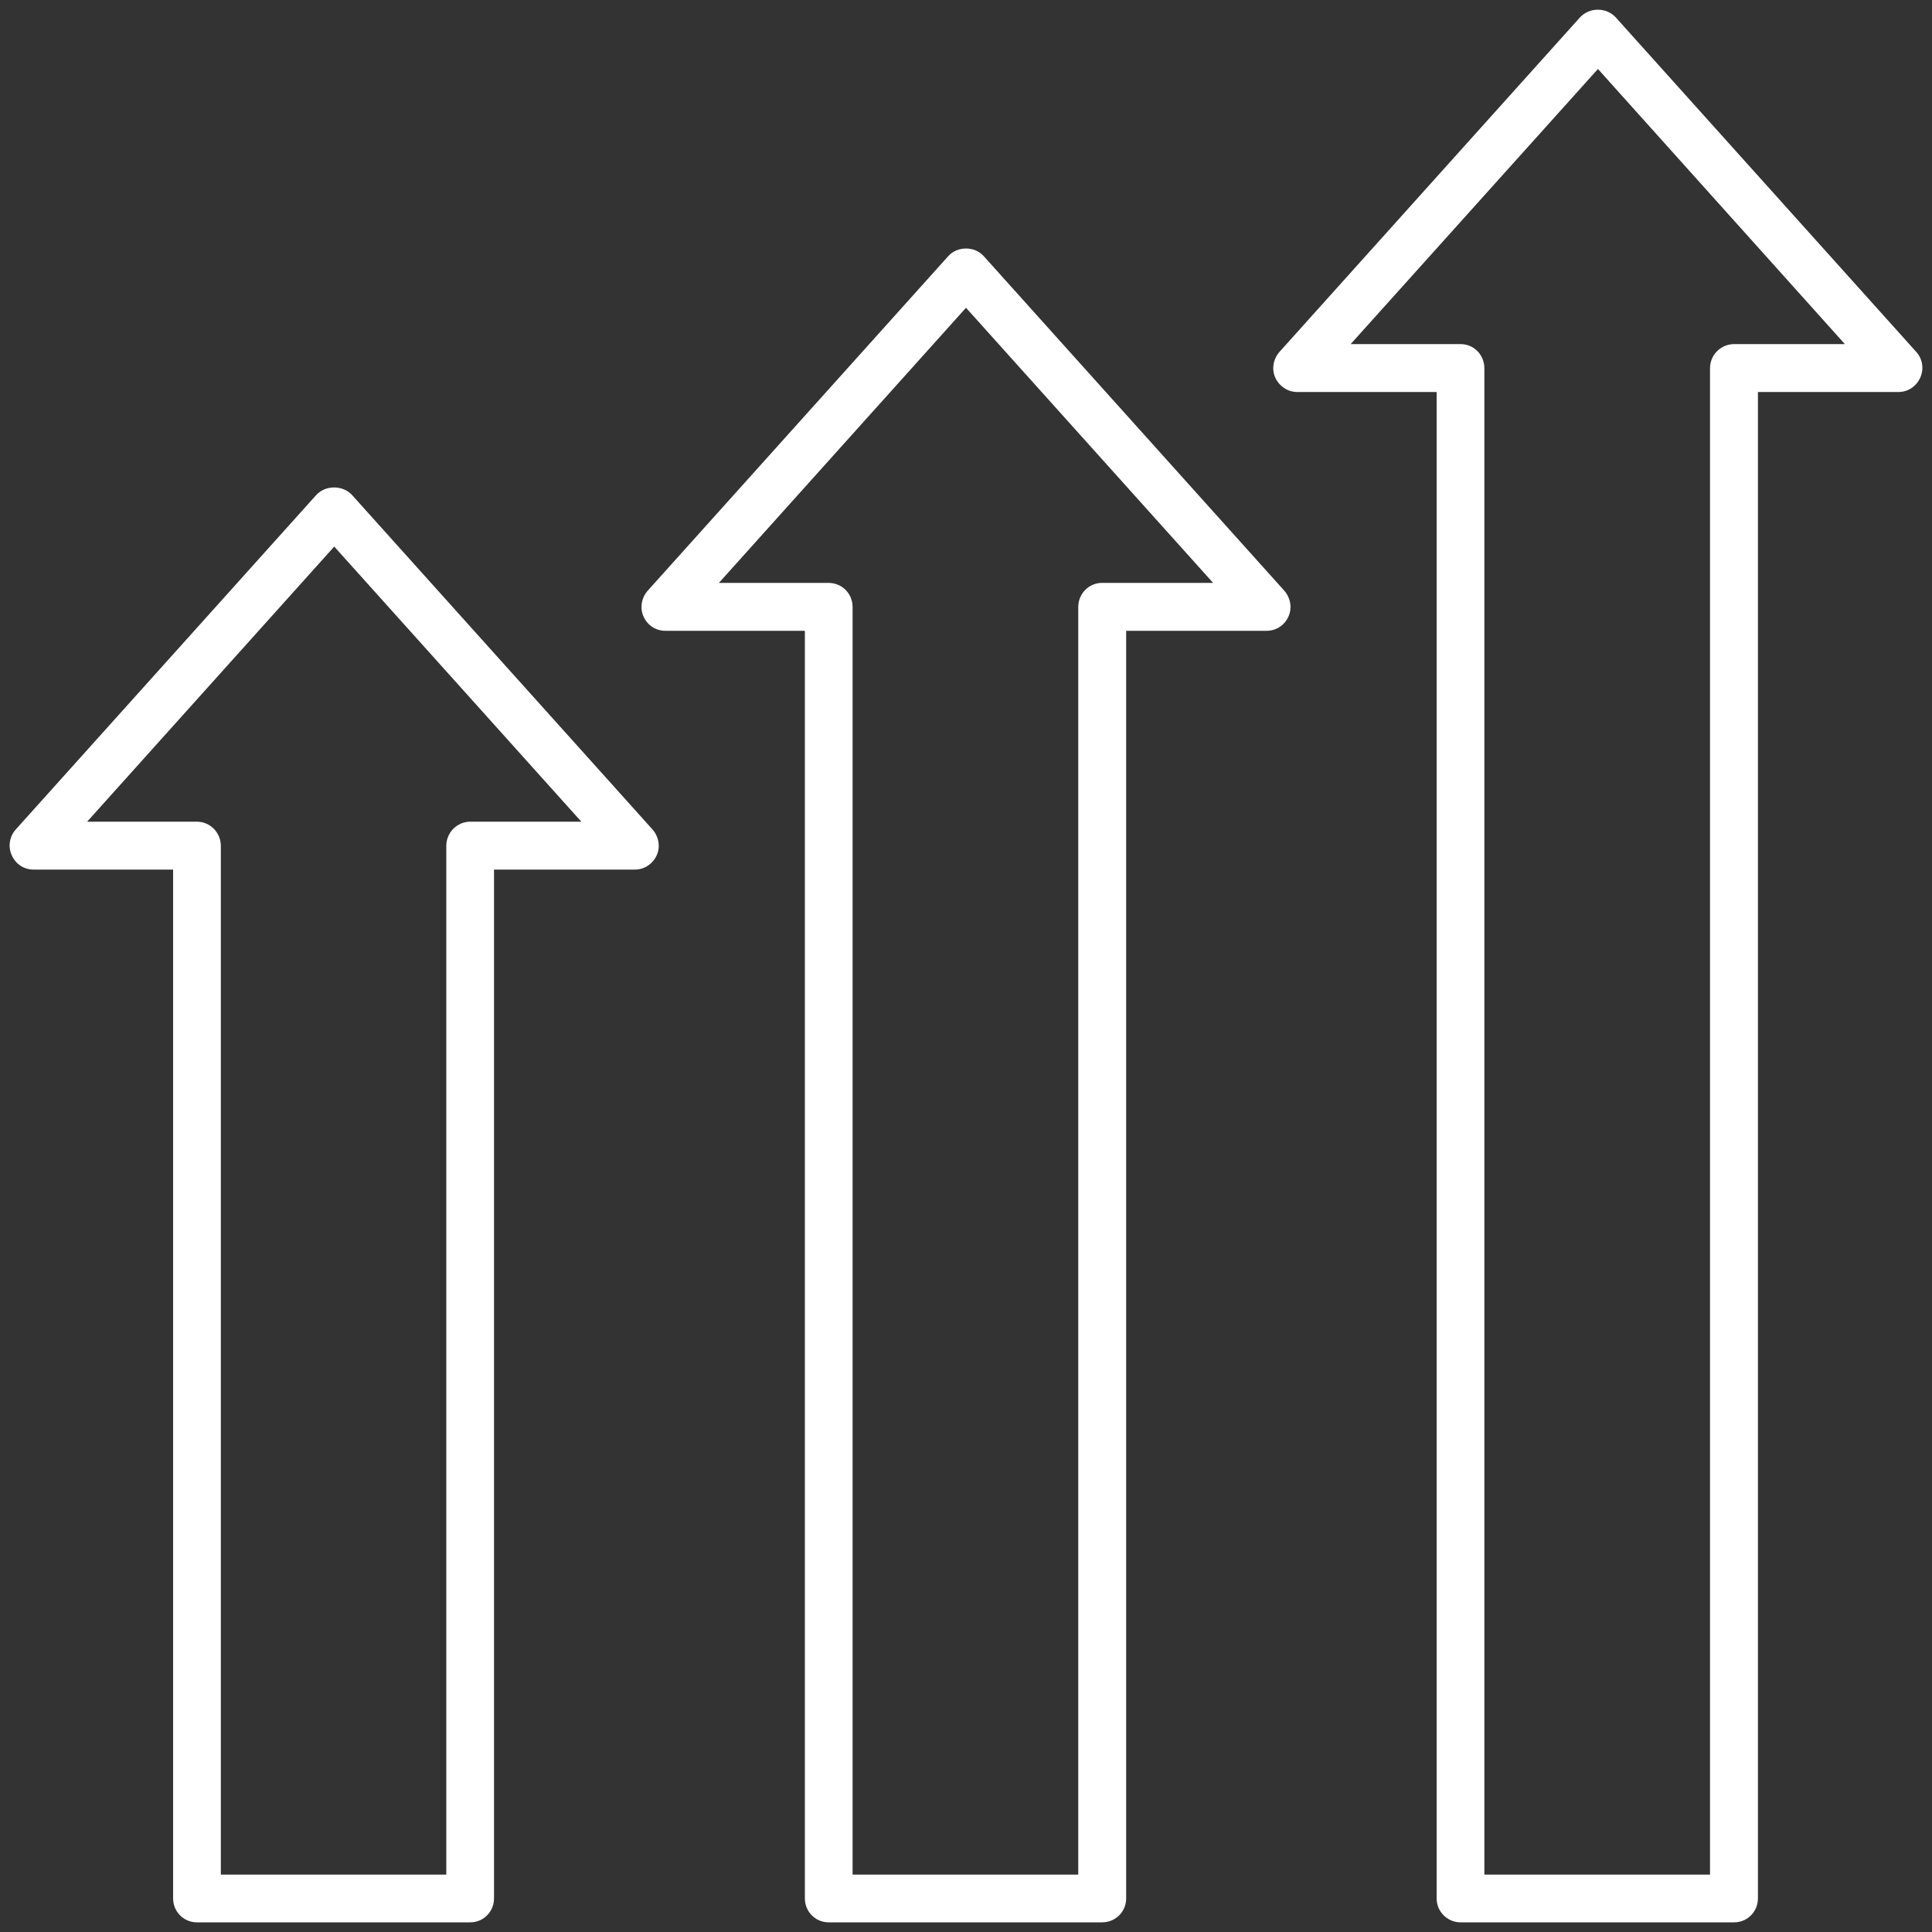 <?xml version="1.0" encoding="UTF-8"?>
<!DOCTYPE svg PUBLIC "-//W3C//DTD SVG 1.1//EN" "http://www.w3.org/Graphics/SVG/1.1/DTD/svg11.dtd">
<!-- Creator: CorelDRAW 2018 -->
<svg xmlns="http://www.w3.org/2000/svg" xml:space="preserve" width="100px" height="100px" version="1.1" style="shape-rendering:geometricPrecision; text-rendering:geometricPrecision; image-rendering:optimizeQuality; fill-rule:evenodd; clip-rule:evenodd"
viewBox="0 0 100 100"
 xmlns:xlink="http://www.w3.org/1999/xlink">
 <rect x="0" y="0" width="100" height="100" fill="#333333" stroke="none"/>
 <defs>
  <style type="text/css">
   <![CDATA[
    .fil0 {fill:#fff}
   ]]>
  </style>
 </defs>
 <g id="Layer_x0020_1">
  <g id="_908390928">
   <path class="fil0" d="M16.37 25.62l-15.56 17.32c-0.33,0.37 -0.4,0.9 -0.2,1.33 0.2,0.46 0.64,0.74 1.13,0.74l7.22 0 0 53.25c0,0.69 0.55,1.24 1.23,1.24l14.15 0c0.68,0 1.23,-0.55 1.23,-1.24l0 -53.25 7.29 0c0.48,0 0.92,-0.28 1.13,-0.74 0.2,-0.43 0.11,-0.96 -0.21,-1.33l-15.56 -17.32c-0.48,-0.52 -1.37,-0.52 -1.85,0l0 0zm7.97 16.91c-0.68,0 -1.24,0.56 -1.24,1.25l0 53.25 -11.67 0 0 -53.25c0,-0.69 -0.56,-1.25 -1.24,-1.25l-5.68 0 12.79 -14.24 12.79 14.24 -5.75 0z"/>
   <path class="fil0" d="M42.88 99.5l14.16 0c0.7,0 1.25,-0.55 1.25,-1.24l0 -65.61 7.27 0c0.49,0 0.93,-0.28 1.13,-0.74 0.2,-0.44 0.11,-0.96 -0.21,-1.33l-15.56 -17.32c-0.47,-0.53 -1.37,-0.53 -1.84,0l-15.56 17.32c-0.32,0.37 -0.41,0.89 -0.21,1.33 0.2,0.46 0.64,0.74 1.13,0.74l7.22 0 0 65.61c0,0.69 0.55,1.24 1.23,1.24l-0.01 0zm-5.67 -69.33l12.79 -14.24 12.79 14.24 -5.75 0c-0.67,0 -1.23,0.55 -1.23,1.25l0 65.61 -11.68 0 0 -65.61c0,-0.7 -0.55,-1.25 -1.25,-1.25l-5.67 0 0 0z"/>
   <path class="fil0" d="M66.01 19.55c0.21,0.45 0.65,0.74 1.13,0.74l7.22 0 0 77.97c0,0.69 0.56,1.24 1.24,1.24l14.16 0c0.68,0 1.23,-0.55 1.23,-1.24l0 -77.97 7.28 0c0.48,0 0.92,-0.29 1.12,-0.74 0.2,-0.44 0.13,-0.96 -0.2,-1.33l-15.56 -17.32c-0.48,-0.53 -1.37,-0.53 -1.85,0l-15.56 17.32c-0.32,0.37 -0.41,0.89 -0.21,1.33l0 0zm16.7 -15.98l12.78 14.24 -5.73 0c-0.68,0 -1.25,0.55 -1.25,1.25l0 77.97 -11.68 0 0 -77.97c0,-0.7 -0.55,-1.25 -1.23,-1.25l-5.69 0 12.8 -14.24z"/>
  </g>
 </g>
</svg>
